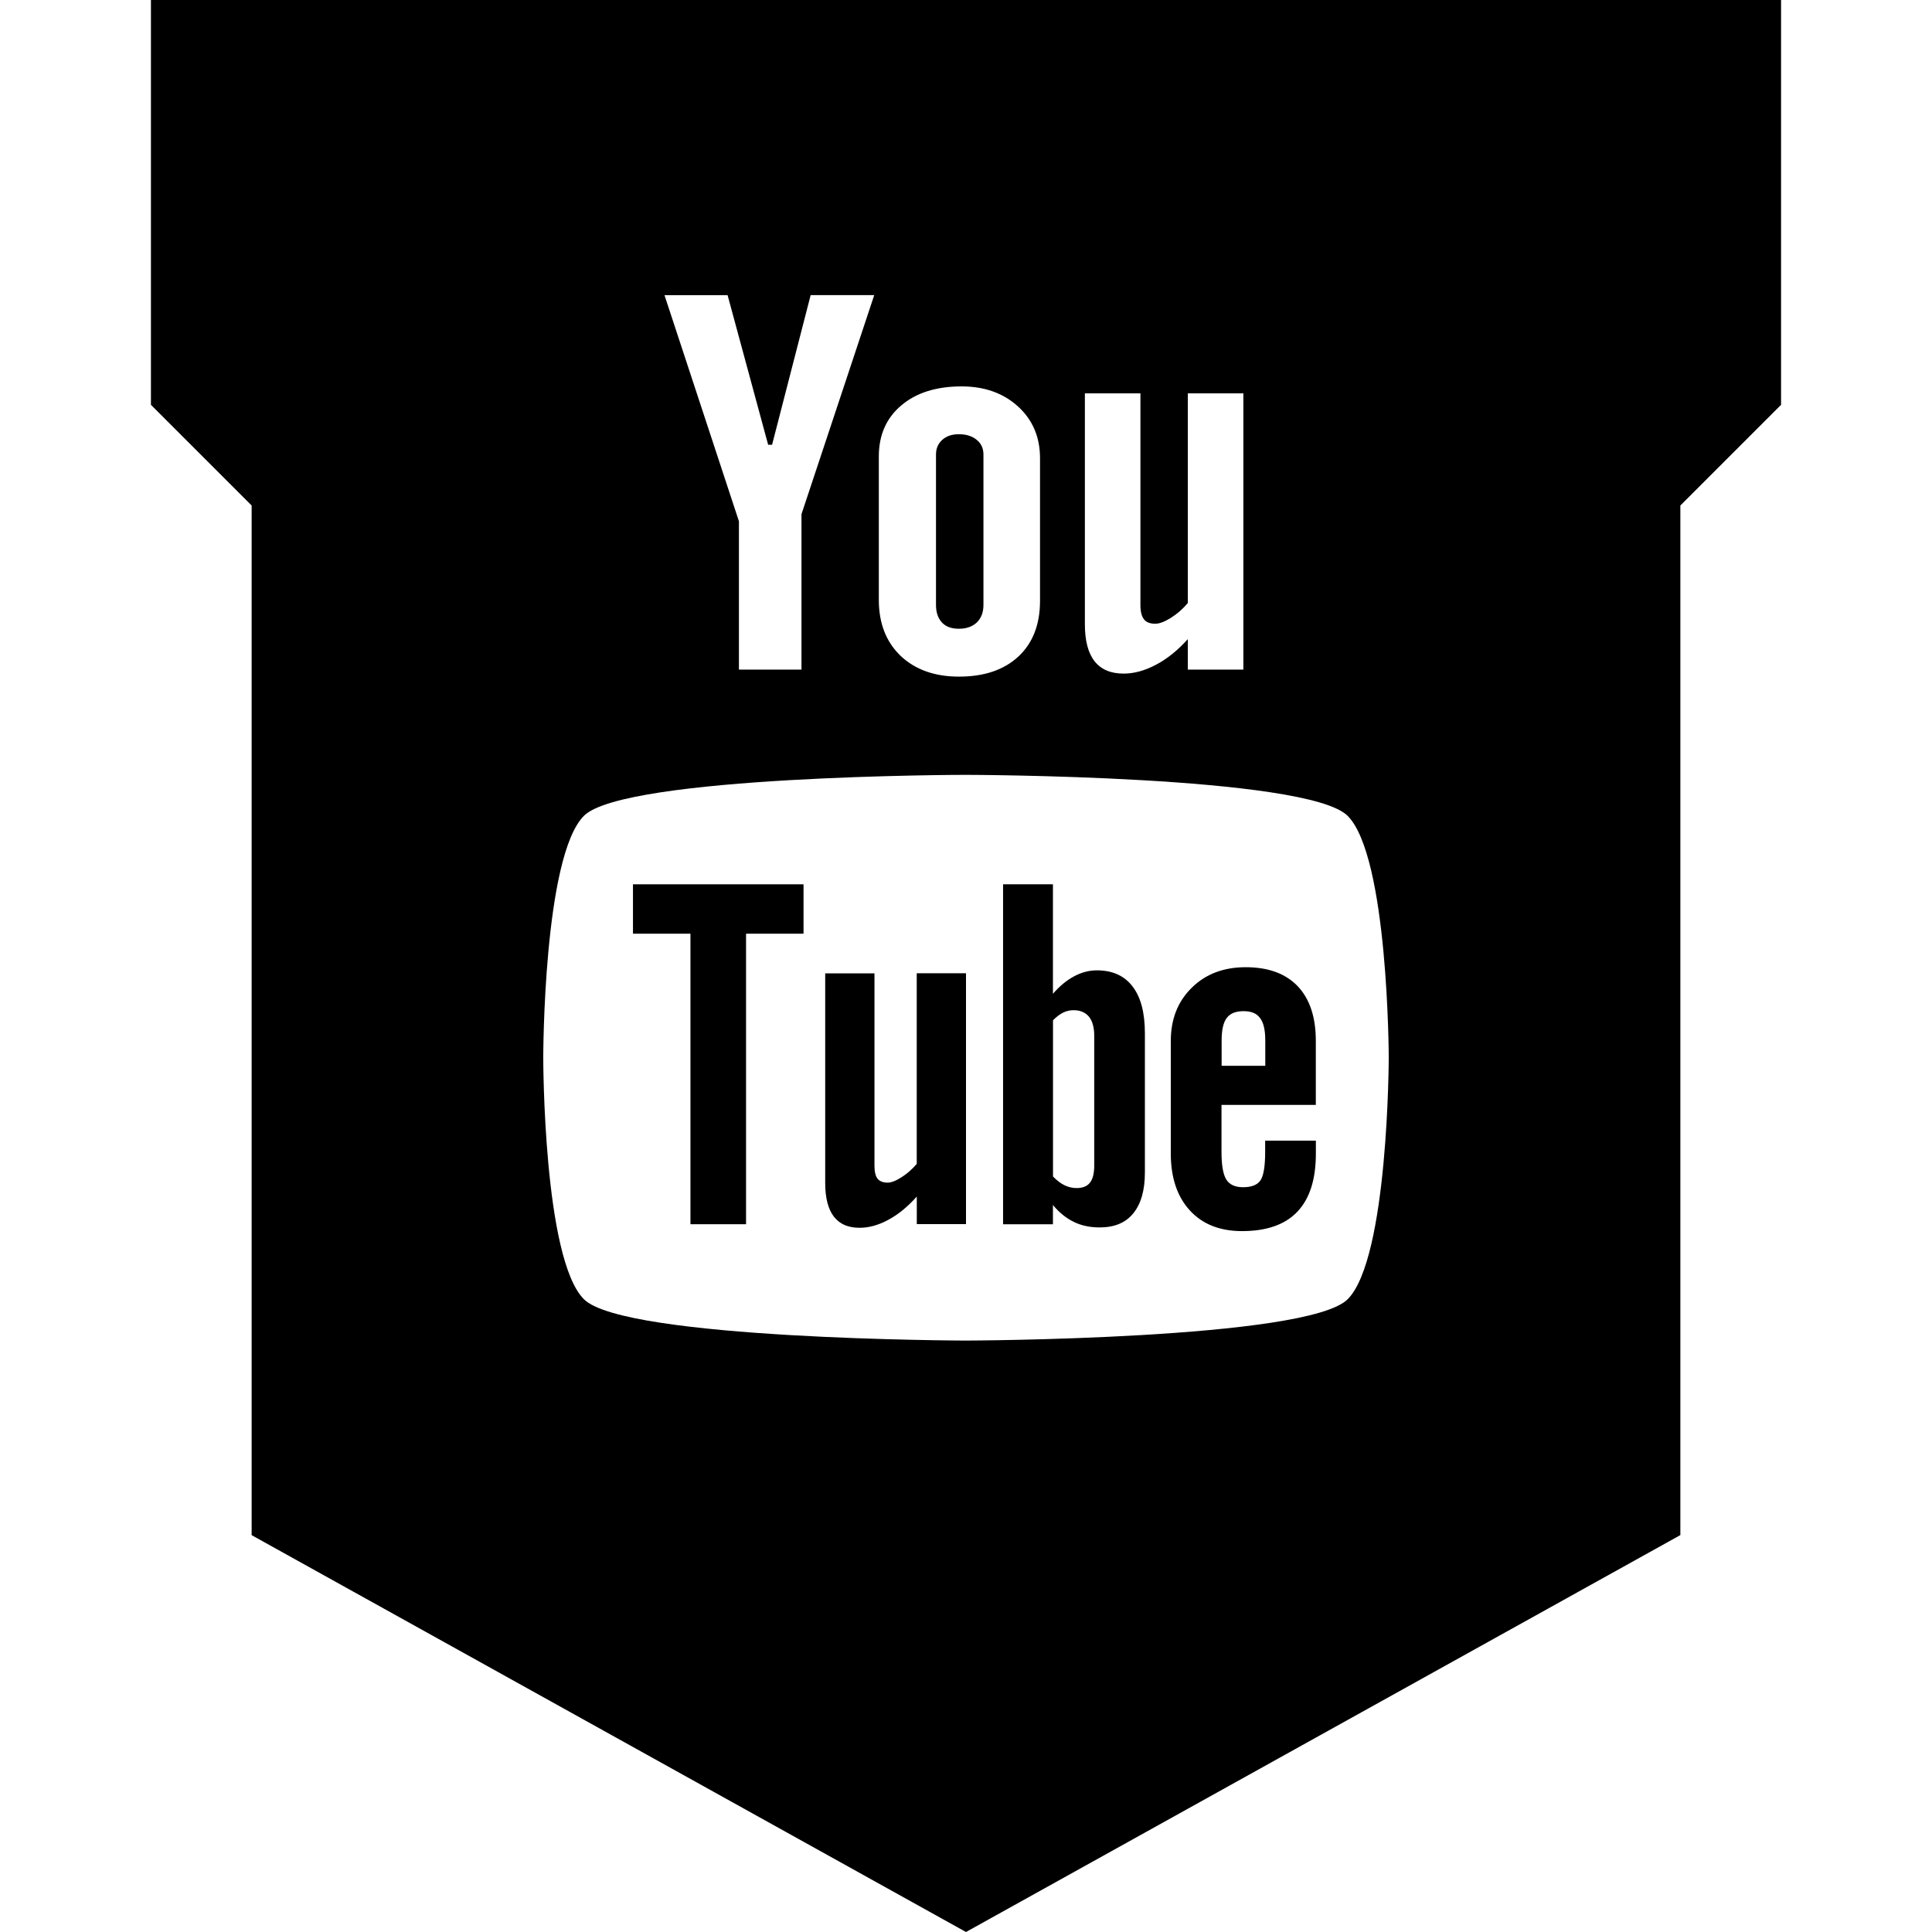 <?xml version="1.0" ?><svg enable-background="new 0 0 32 32" version="1.1" viewBox="0 0 32 32" xml:space="preserve" xmlns="http://www.w3.org/2000/svg" xmlns:xlink="http://www.w3.org/1999/xlink"><g id="Layer_9_copy"><polygon points="10.484,15.465 11.436,15.465 11.436,20.277 12.357,20.277 12.357,15.465 13.309,15.465 13.309,14.647    10.484,14.647  "/><path d="M18.167,16.072c-0.127,0-0.252,0.032-0.377,0.099c-0.123,0.065-0.239,0.162-0.35,0.289v-1.813h-0.826v5.631h0.826v-0.319   c0.106,0.128,0.224,0.221,0.349,0.281c0.125,0.061,0.266,0.09,0.427,0.09c0.242,0,0.429-0.077,0.555-0.234   c0.128-0.157,0.192-0.382,0.192-0.676v-2.305c0-0.34-0.067-0.599-0.205-0.777C18.623,16.161,18.426,16.072,18.167,16.072z    M18.124,19.304c0,0.134-0.025,0.228-0.072,0.286c-0.047,0.059-0.12,0.088-0.22,0.088c-0.069,0-0.134-0.015-0.197-0.045   c-0.063-0.029-0.128-0.08-0.194-0.146v-2.588c0.056-0.057,0.112-0.1,0.168-0.127c0.057-0.028,0.114-0.04,0.173-0.04   c0.109,0,0.195,0.036,0.255,0.108c0.058,0.072,0.087,0.179,0.087,0.319V19.304z"/><path d="M15.184,19.278c-0.078,0.09-0.161,0.164-0.254,0.222c-0.092,0.059-0.168,0.088-0.228,0.088   c-0.076,0-0.132-0.022-0.168-0.066c-0.033-0.044-0.05-0.115-0.05-0.214v-3.186h-0.816v3.473c0,0.248,0.049,0.432,0.143,0.556   c0.097,0.125,0.238,0.185,0.427,0.185c0.153,0,0.311-0.043,0.475-0.132c0.164-0.087,0.32-0.216,0.472-0.385v0.456H16v-4.155h-0.816   V19.278z"/><path d="M15.882,10.414c0.125,0,0.223-0.035,0.297-0.104c0.073-0.071,0.11-0.168,0.11-0.289V7.527c0-0.1-0.037-0.181-0.113-0.243   c-0.075-0.061-0.173-0.092-0.294-0.092c-0.113,0-0.204,0.03-0.274,0.092c-0.069,0.062-0.105,0.143-0.105,0.243v2.493   c0,0.125,0.034,0.221,0.099,0.291C15.666,10.38,15.759,10.414,15.882,10.414z"/><path d="M16,0H2.5v6.705l1.668,1.668v17.054L16,32l11.832-6.574V8.373L29.5,6.705V0H16z M17.971,6.515h0.918v3.508   c0,0.108,0.021,0.187,0.059,0.235c0.037,0.049,0.101,0.073,0.187,0.073c0.067,0,0.153-0.032,0.256-0.096   c0.103-0.064,0.198-0.146,0.283-0.247V6.515h0.92v4.576h-0.92v-0.505c-0.168,0.186-0.344,0.329-0.529,0.425   c-0.183,0.097-0.361,0.146-0.534,0.146c-0.214,0-0.373-0.068-0.481-0.204c-0.107-0.136-0.161-0.34-0.161-0.614V6.515z    M14.556,7.562c0-0.355,0.123-0.637,0.372-0.847c0.247-0.21,0.581-0.315,0.998-0.315c0.38,0,0.693,0.111,0.936,0.333   c0.242,0.221,0.364,0.507,0.364,0.855v2.364c0,0.391-0.119,0.698-0.357,0.921c-0.24,0.223-0.567,0.334-0.986,0.334   c-0.401,0-0.724-0.115-0.966-0.344c-0.24-0.23-0.361-0.54-0.361-0.928V7.562z M12.051,4.888l0.672,2.479h0.065l0.639-2.479h1.053   l-1.205,3.629v2.574h-1.036V8.634l-1.233-3.745H12.051z M22.321,21.52c-0.671,0.669-6.324,0.684-6.324,0.684   s-5.653-0.014-6.325-0.684c-0.673-0.672-0.674-3.979-0.674-4.004c0-0.019,0.002-3.332,0.674-4.004   c0.673-0.67,6.325-0.679,6.325-0.678c0,0,5.653,0.008,6.324,0.679c0.673,0.672,0.681,3.984,0.681,4.004   C23.002,17.516,22.997,20.846,22.321,21.52z"/><path d="M20.633,16.02c-0.366,0-0.664,0.113-0.894,0.34c-0.231,0.227-0.347,0.521-0.347,0.881v1.865   c0,0.401,0.107,0.715,0.316,0.943c0.21,0.229,0.499,0.342,0.864,0.342c0.407,0,0.713-0.107,0.916-0.321   c0.206-0.217,0.307-0.537,0.307-0.964v-0.213h-0.84v0.19c0,0.245-0.029,0.403-0.082,0.474c-0.054,0.072-0.148,0.107-0.284,0.107   c-0.131,0-0.222-0.041-0.277-0.126c-0.053-0.085-0.08-0.237-0.08-0.456v-0.781h1.562v-1.06c0-0.394-0.1-0.696-0.3-0.906   C21.295,16.126,21.007,16.02,20.633,16.02z M20.956,17.653h-0.722v-0.419c0-0.174,0.028-0.299,0.084-0.372   c0.057-0.078,0.151-0.114,0.281-0.114c0.124,0,0.216,0.036,0.271,0.114c0.058,0.073,0.087,0.198,0.087,0.372V17.653z"/></g></svg>
